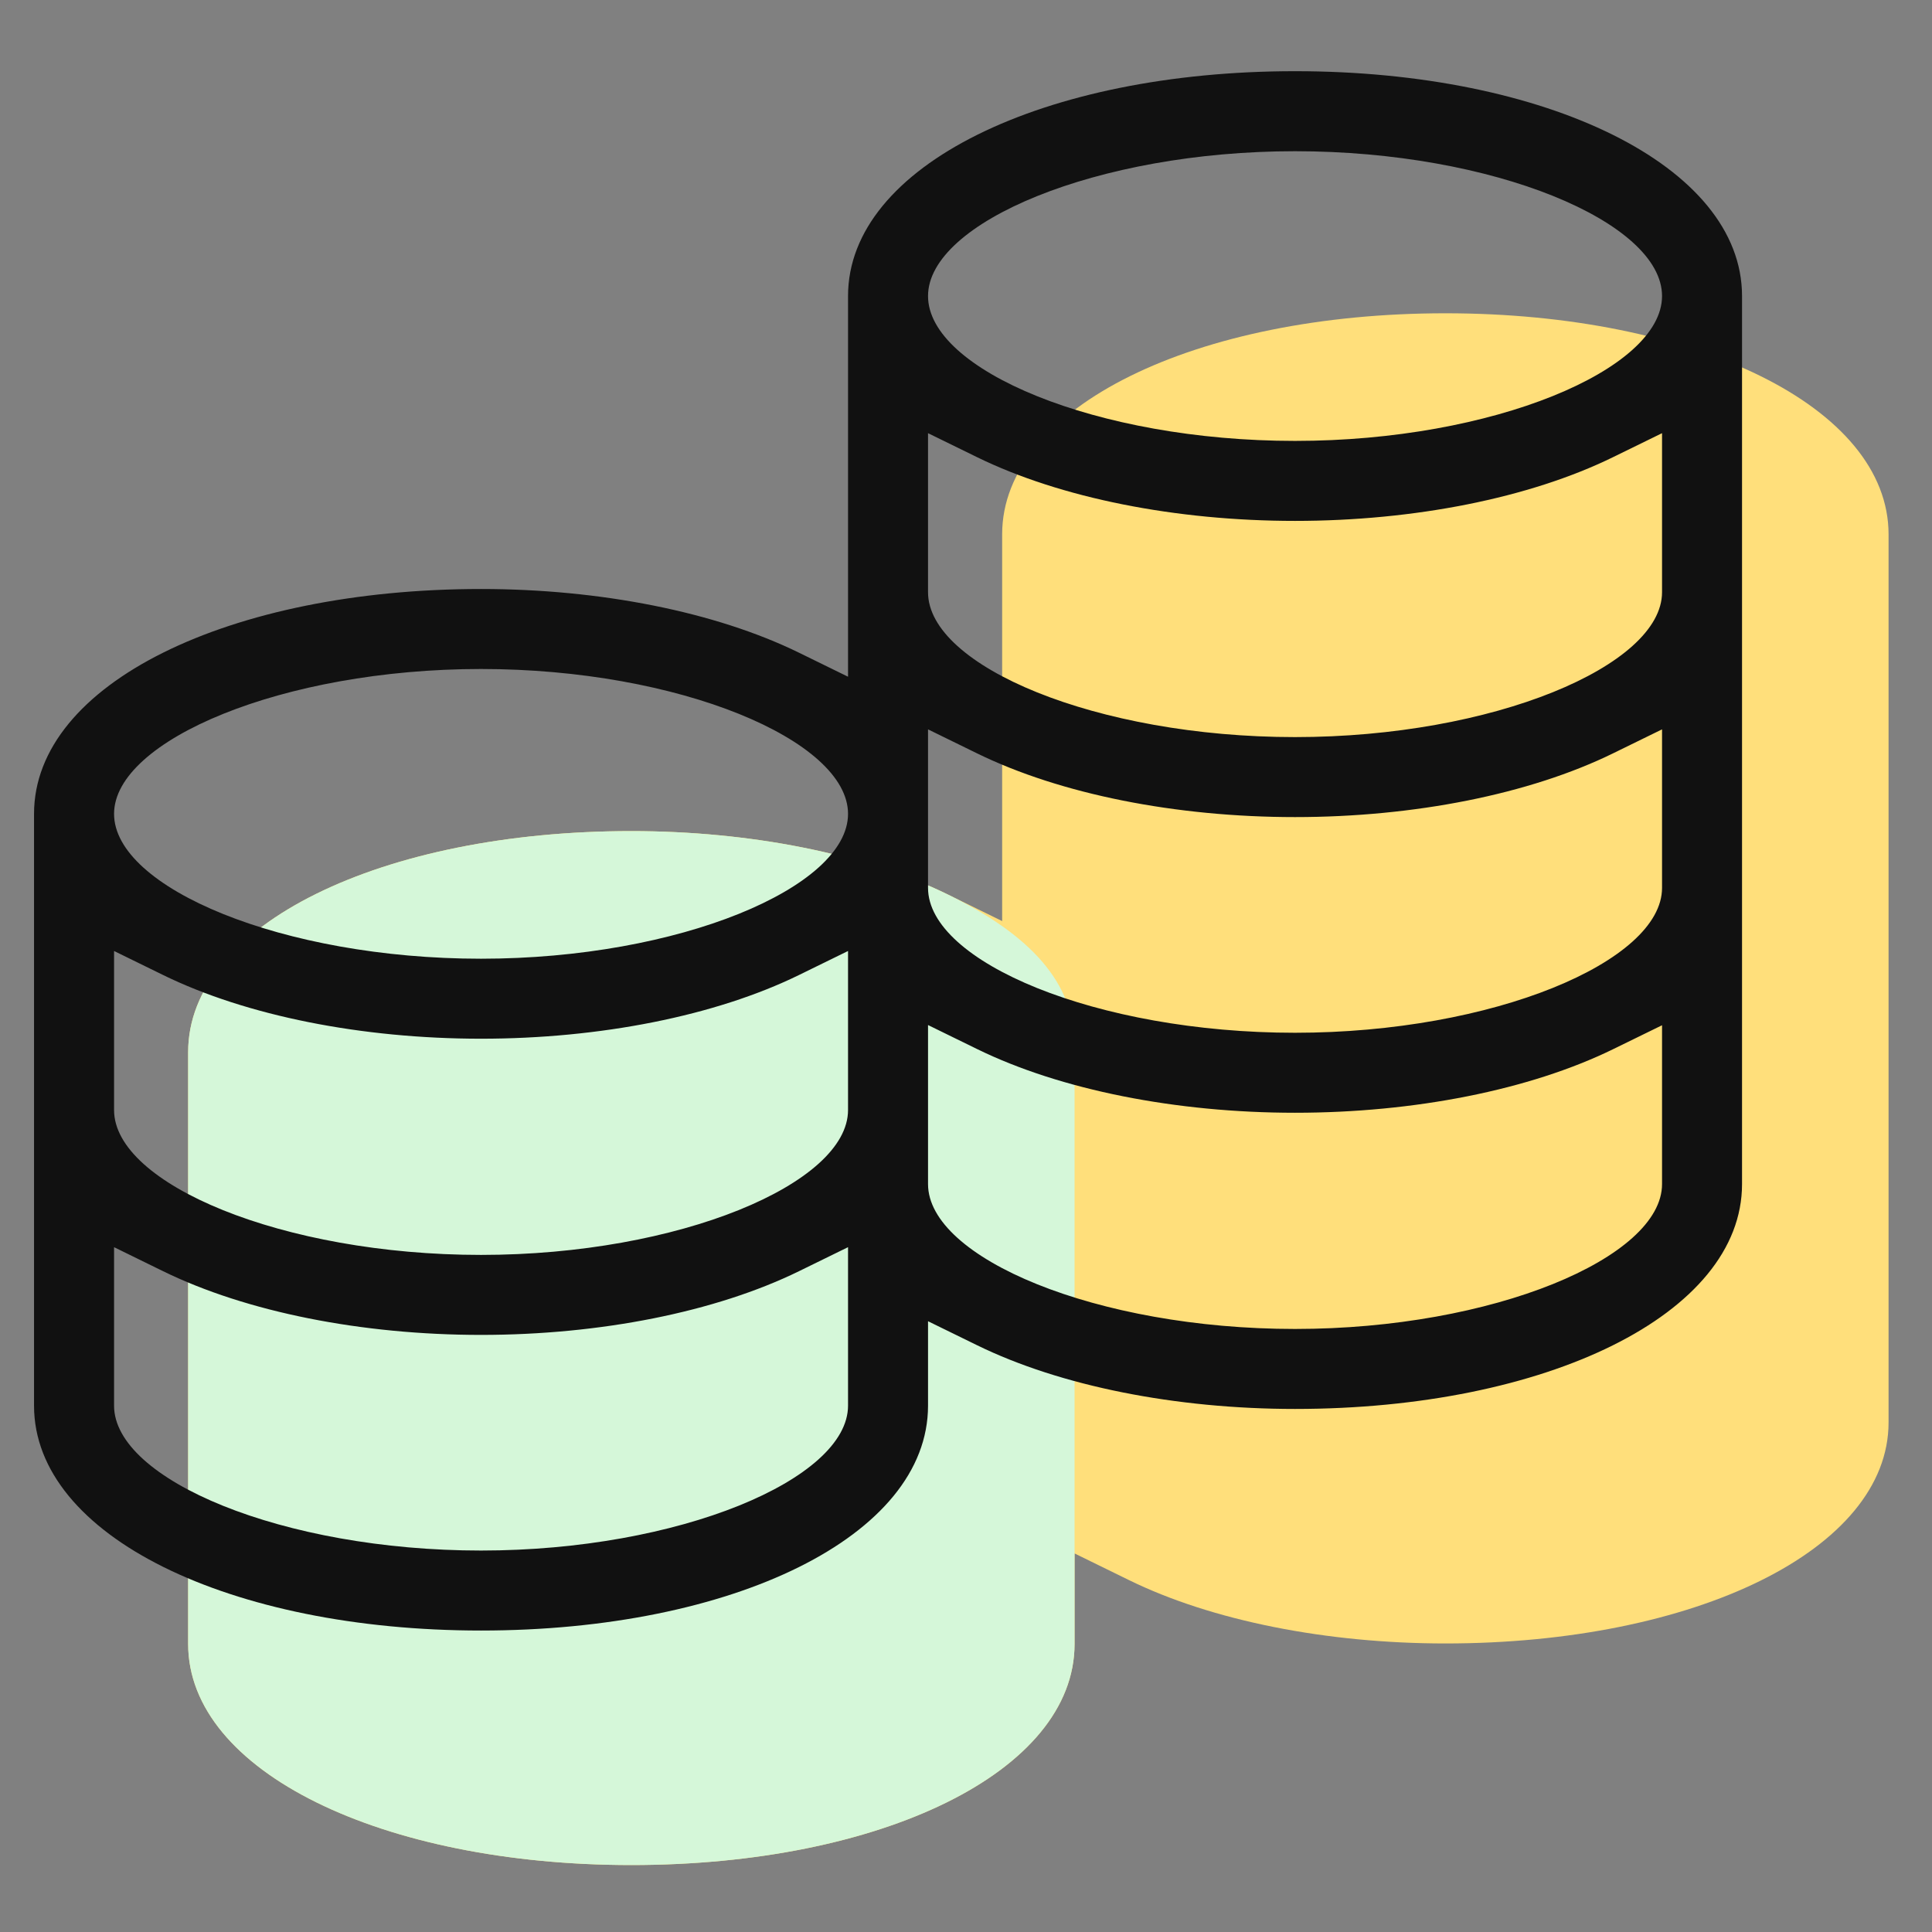 <svg xmlns="http://www.w3.org/2000/svg" width="52" height="52" viewBox="0 0 52 52">
  <rect x="0" y="0" width="52" height="52" fill="#808080" stroke="none"/>
  <g fill="none">
    <g transform="translate(5.064 8.432)">
      <path fill="#FFDF7B" d="M23.858,33.379 L25.324,34.097 C27.555,35.19 30.647,35.802 33.838,35.802 C40.54,35.802 45.767,33.286 45.767,29.852 L45.767,5.95 C45.767,2.516 40.54,7.531753e-13 33.838,7.531753e-13 C27.135,7.531753e-13 21.909,2.516 21.909,5.95 L21.909,16.359 L20.442,15.641 C18.211,14.548 15.119,13.937 11.929,13.937 C5.227,13.937 1.12265752e-12,16.452 1.12265752e-12,19.887 L1.12265752e-12,35.816 C1.12265752e-12,39.25 5.227,41.766 11.929,41.766 C18.643,41.766 23.858,39.26 23.858,35.816 L23.858,33.379 Z"/>
      <path fill="#D5F7D9" d="M23.858,33.379 C23.858,25.395 23.858,20.84 23.858,19.712 C23.858,18.02 22.674,16.734 20.442,15.641 C18.211,14.548 15.119,13.937 11.929,13.937 C5.227,13.937 4.15312229e-12,16.452 4.15312229e-12,19.887 L4.15312229e-12,35.816 C4.15312229e-12,39.25 5.227,41.766 11.929,41.766 C18.643,41.766 23.858,39.26 23.858,35.816 L23.858,33.379 Z"/>
    </g>
    <path fill="#111" d="M24.978,34.561 L26.298,35.207 C28.544,36.307 31.651,36.922 34.856,36.922 C41.608,36.922 46.887,34.381 46.887,30.87 L46.887,6.968 C46.887,3.457 41.608,0.916 34.856,0.916 C28.104,0.916 22.825,3.457 22.825,6.968 L22.825,17.214 L21.506,16.568 C19.259,15.468 16.152,14.853 12.947,14.853 C6.196,14.853 0.916,17.394 0.916,20.905 L0.916,36.834 C0.916,40.345 6.196,42.886 12.947,42.886 C19.71,42.886 24.978,40.355 24.978,36.834 L24.978,34.561 Z M3.07,32.568 L4.389,33.214 C6.635,34.314 9.742,34.929 12.947,34.929 C16.152,34.929 19.259,34.314 21.506,33.214 L22.825,32.568 L22.825,36.834 C22.825,38.814 18.277,40.733 12.947,40.733 C7.607,40.733 3.07,38.824 3.07,36.834 L3.07,32.568 Z M22.825,28.877 C22.825,30.857 18.277,32.776 12.947,32.776 C7.607,32.776 3.07,30.867 3.07,28.877 L3.07,24.596 L4.389,25.242 C6.635,26.342 9.742,26.957 12.947,26.957 C16.152,26.957 19.259,26.342 21.506,25.242 L22.825,24.596 L22.825,28.877 Z M24.978,26.589 L26.298,27.235 C28.544,28.335 31.651,28.95 34.856,28.95 C38.065,28.95 41.17,28.337 43.415,27.24 L44.734,26.595 L44.734,30.87 C44.734,32.85 40.185,34.769 34.856,34.769 C29.516,34.769 24.978,32.86 24.978,30.87 L24.978,26.589 Z M24.978,18.631 L26.298,19.277 C28.544,20.377 31.651,20.992 34.856,20.992 C38.061,20.992 41.168,20.377 43.414,19.277 L44.734,18.631 L44.734,22.898 C44.734,24.878 40.185,26.797 34.856,26.797 C29.516,26.797 24.978,24.888 24.978,22.898 L24.978,18.631 Z M44.734,14.94 C44.734,16.92 40.185,18.839 34.856,18.839 C29.516,18.839 24.978,16.93 24.978,14.94 L24.978,10.659 L26.298,11.305 C28.544,12.405 31.651,13.02 34.856,13.02 C38.061,13.02 41.168,12.405 43.414,11.305 L44.734,10.659 L44.734,14.94 Z M34.856,3.07 C40.196,3.07 44.734,4.978 44.734,6.968 C44.734,8.948 40.185,10.867 34.856,10.867 C29.516,10.867 24.978,8.958 24.978,6.968 C24.978,4.988 29.527,3.07 34.856,3.07 Z M12.947,17.006 C18.277,17.006 22.825,18.925 22.825,20.905 C22.825,22.885 18.277,24.804 12.947,24.804 C7.607,24.804 3.07,22.895 3.07,20.905 C3.07,18.925 7.618,17.006 12.947,17.006 Z" transform="translate(0 1)"/>
  </g>
</svg>
